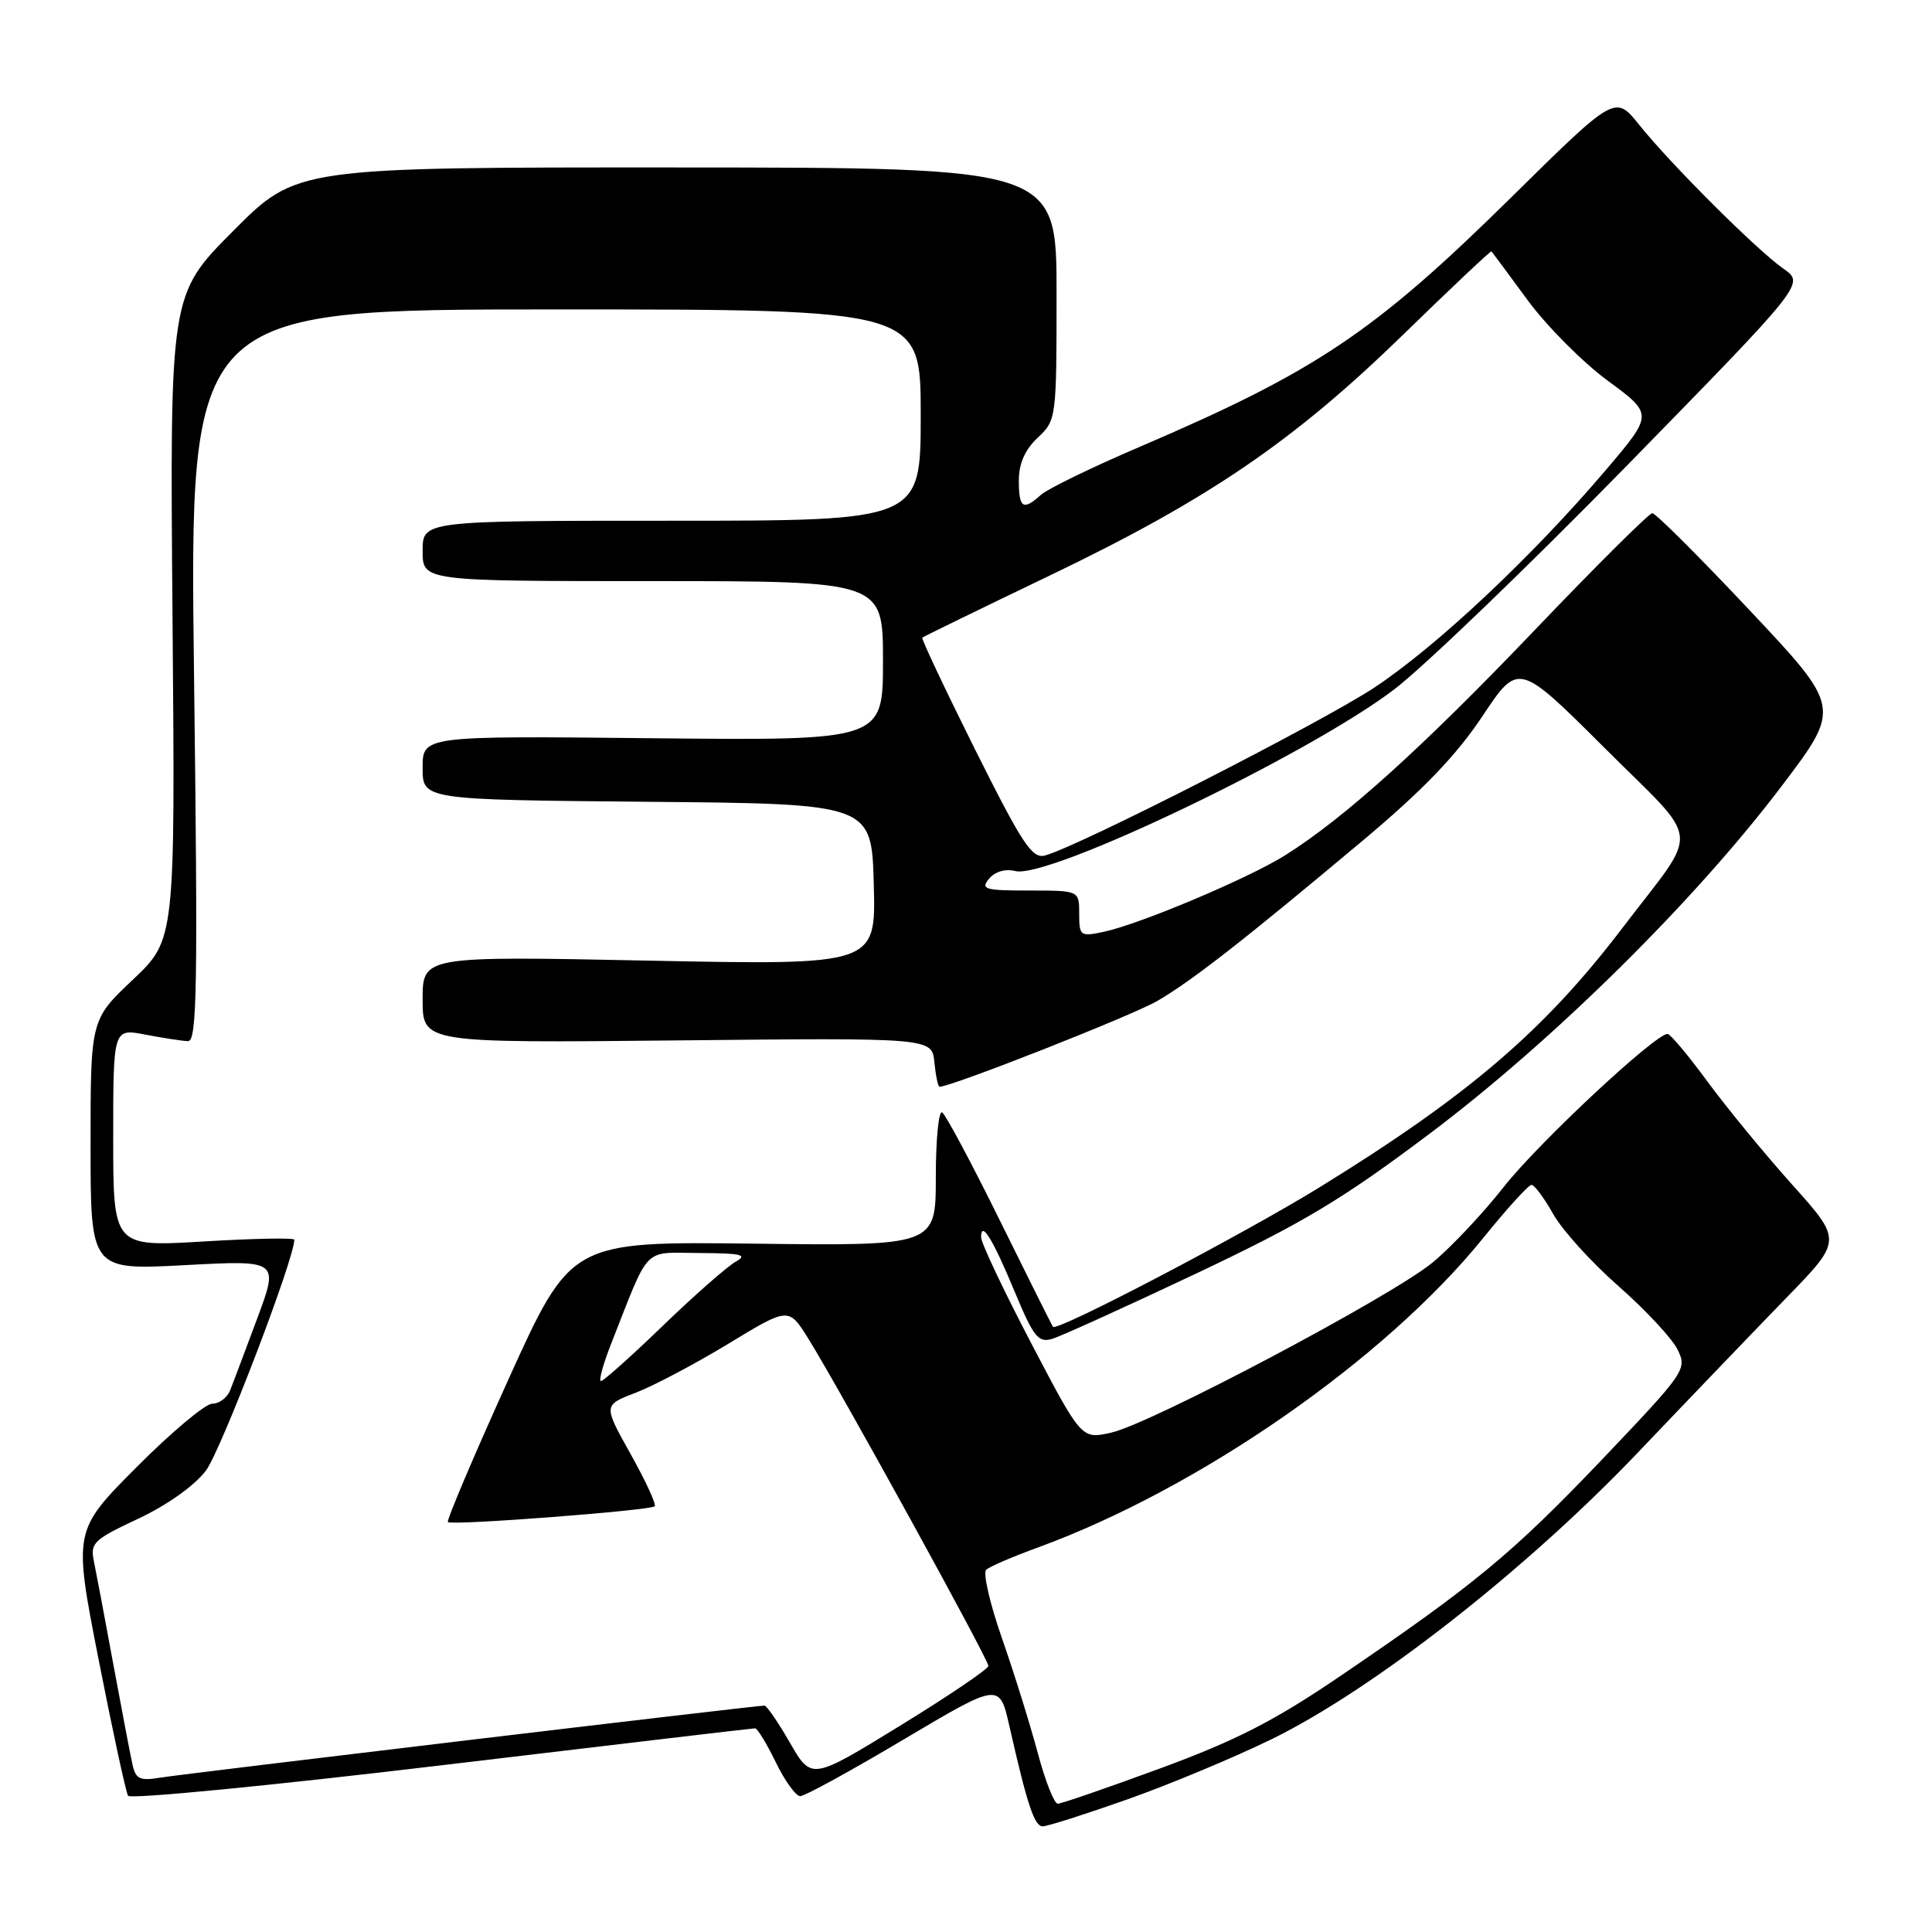 <?xml version="1.0" encoding="UTF-8" standalone="no"?>
<!DOCTYPE svg PUBLIC "-//W3C//DTD SVG 1.1//EN" "http://www.w3.org/Graphics/SVG/1.1/DTD/svg11.dtd" >
<svg xmlns="http://www.w3.org/2000/svg" xmlns:xlink="http://www.w3.org/1999/xlink" version="1.1" viewBox="0 0 256 256">
 <g >
 <path fill="currentColor"
d=" M 149.38 238.43 C 154.95 236.46 163.55 232.87 168.50 230.45 C 181.95 223.87 202.23 208.00 217.00 192.50 C 223.81 185.35 232.70 176.09 236.74 171.93 C 244.10 164.36 244.10 164.36 237.48 156.98 C 233.85 152.93 228.79 146.77 226.24 143.30 C 223.70 139.84 221.32 137.00 220.96 137.00 C 219.31 137.00 203.80 151.48 199.26 157.27 C 196.48 160.81 192.22 165.33 189.79 167.32 C 184.25 171.85 152.52 188.65 147.24 189.83 C 143.31 190.72 143.31 190.72 136.65 178.00 C 132.99 171.01 130.00 164.68 130.00 163.94 C 130.00 161.64 131.55 164.16 134.50 171.27 C 136.95 177.16 137.59 177.95 139.41 177.41 C 140.56 177.07 149.15 173.17 158.50 168.75 C 172.71 162.02 177.80 158.97 189.50 150.17 C 205.84 137.87 224.57 119.37 236.11 104.12 C 243.96 93.75 243.96 93.75 231.84 80.87 C 225.18 73.79 219.38 68.00 218.94 68.00 C 218.51 68.00 211.48 74.99 203.33 83.52 C 188.44 99.10 178.13 108.41 170.29 113.33 C 165.42 116.39 151.02 122.46 146.25 123.47 C 143.14 124.13 143.00 124.03 143.00 121.08 C 143.00 118.00 143.00 118.00 136.38 118.00 C 130.48 118.00 129.90 117.83 131.05 116.44 C 131.84 115.49 133.21 115.09 134.54 115.42 C 138.93 116.52 173.53 99.92 184.78 91.32 C 188.78 88.25 202.65 74.91 215.60 61.67 C 239.15 37.58 239.15 37.58 236.32 35.61 C 232.78 33.13 221.40 21.78 217.20 16.54 C 214.02 12.57 214.02 12.57 200.26 26.14 C 182.13 44.01 174.43 49.18 151.04 59.20 C 144.70 61.91 138.80 64.78 137.93 65.57 C 135.56 67.71 135.00 67.34 135.00 63.67 C 135.00 61.42 135.81 59.59 137.50 58.00 C 139.97 55.68 140.00 55.47 140.00 38.93 C 140.00 22.21 140.00 22.21 89.64 22.19 C 39.29 22.17 39.29 22.17 30.89 30.61 C 22.50 39.04 22.50 39.04 22.86 81.77 C 23.22 124.50 23.22 124.50 17.61 129.81 C 12.00 135.11 12.00 135.11 12.00 151.71 C 12.00 168.30 12.00 168.30 24.48 167.64 C 36.96 166.97 36.96 166.97 34.07 174.74 C 32.48 179.01 30.87 183.29 30.48 184.25 C 30.10 185.21 29.04 186.00 28.12 186.00 C 27.21 186.00 22.69 189.79 18.09 194.41 C 9.72 202.83 9.72 202.83 13.08 219.97 C 14.93 229.39 16.68 237.48 16.97 237.95 C 17.26 238.42 35.95 236.60 58.50 233.91 C 81.05 231.22 99.75 229.01 100.05 229.01 C 100.35 229.00 101.59 231.03 102.79 233.50 C 103.99 235.97 105.45 238.00 106.04 238.00 C 106.63 238.00 112.81 234.61 119.77 230.47 C 132.44 222.95 132.44 222.95 133.75 228.72 C 136.12 239.17 137.06 242.00 138.17 242.00 C 138.78 242.00 143.82 240.39 149.38 238.43 Z  M 137.50 232.25 C 136.51 228.54 134.39 221.73 132.78 217.12 C 131.17 212.52 130.22 208.41 130.68 208.00 C 131.13 207.58 134.20 206.26 137.50 205.06 C 158.91 197.24 183.54 180.12 196.55 164.02 C 199.67 160.16 202.54 157.00 202.93 157.00 C 203.32 157.00 204.61 158.74 205.81 160.87 C 207.00 163.00 210.90 167.30 214.47 170.43 C 218.03 173.56 221.55 177.34 222.28 178.81 C 223.57 181.44 223.36 181.75 212.29 193.38 C 200.37 205.88 195.37 210.01 177.50 222.15 C 168.86 228.02 163.77 230.63 153.76 234.31 C 146.75 236.89 140.63 239.00 140.16 239.00 C 139.68 239.00 138.49 235.96 137.50 232.25 Z  M 17.55 233.79 C 17.27 232.53 16.13 226.55 15.01 220.50 C 13.90 214.45 12.74 208.32 12.44 206.87 C 11.94 204.45 12.41 204.00 18.31 201.24 C 22.14 199.44 25.75 196.88 27.28 194.87 C 29.25 192.29 39.00 166.82 39.00 164.27 C 39.00 164.00 33.60 164.10 27.00 164.50 C 15.00 165.22 15.00 165.22 15.00 150.74 C 15.00 136.27 15.00 136.27 19.25 137.09 C 21.59 137.54 24.13 137.93 24.91 137.96 C 26.11 137.99 26.23 130.88 25.71 89.50 C 25.10 41.00 25.10 41.00 73.55 41.00 C 122.00 41.00 122.00 41.00 122.00 55.00 C 122.00 69.00 122.00 69.00 89.00 69.00 C 56.00 69.00 56.00 69.00 56.00 73.00 C 56.00 77.00 56.00 77.00 86.50 77.00 C 117.00 77.00 117.00 77.00 117.00 87.57 C 117.00 98.13 117.00 98.13 86.50 97.82 C 56.00 97.50 56.00 97.50 56.00 101.74 C 56.00 105.97 56.00 105.97 85.75 106.24 C 115.50 106.50 115.50 106.50 115.78 117.20 C 116.07 127.89 116.07 127.89 86.03 127.29 C 56.00 126.68 56.00 126.68 56.00 132.44 C 56.00 138.20 56.00 138.20 89.75 137.86 C 123.50 137.51 123.50 137.51 123.81 140.76 C 123.99 142.54 124.29 144.00 124.50 144.00 C 126.08 144.00 150.15 134.52 153.39 132.61 C 158.03 129.89 164.77 124.63 180.67 111.30 C 188.56 104.68 192.98 100.08 196.42 94.91 C 201.20 87.73 201.20 87.73 212.58 99.07 C 225.66 112.13 225.38 109.31 214.95 123.00 C 204.63 136.55 194.55 145.18 174.87 157.31 C 164.75 163.55 140.07 176.47 139.53 175.81 C 139.39 175.64 136.22 169.29 132.48 161.71 C 128.74 154.12 125.30 147.68 124.84 147.40 C 124.38 147.11 124.00 150.98 124.00 155.98 C 124.00 165.09 124.00 165.09 99.82 164.79 C 75.64 164.50 75.64 164.50 67.31 182.91 C 62.73 193.03 59.15 201.48 59.35 201.68 C 59.83 202.17 86.18 200.15 86.75 199.59 C 86.99 199.35 85.55 196.23 83.56 192.67 C 79.93 186.19 79.93 186.19 84.22 184.55 C 86.57 183.65 92.10 180.73 96.50 178.06 C 104.50 173.20 104.50 173.20 107.09 177.35 C 111.24 184.01 131.00 219.92 130.97 220.75 C 130.95 221.16 125.67 224.73 119.23 228.69 C 107.53 235.87 107.53 235.87 104.68 230.94 C 103.12 228.22 101.59 226.00 101.30 226.00 C 100.12 226.00 24.27 235.05 21.28 235.54 C 18.52 236.00 17.98 235.75 17.55 233.79 Z  M 80.98 178.05 C 86.19 164.84 85.06 166.00 92.70 166.03 C 98.23 166.06 99.13 166.27 97.50 167.17 C 96.40 167.78 92.06 171.59 87.86 175.64 C 83.67 179.69 79.96 183.00 79.63 183.00 C 79.30 183.00 79.91 180.77 80.98 178.05 Z  M 129.21 99.33 C 125.21 91.30 122.06 84.63 122.21 84.49 C 122.37 84.35 130.00 80.63 139.16 76.23 C 160.13 66.17 171.43 58.46 185.96 44.31 C 192.28 38.15 197.53 33.20 197.63 33.31 C 197.73 33.41 199.88 36.31 202.40 39.75 C 204.93 43.19 209.71 48.00 213.03 50.44 C 219.06 54.88 219.06 54.88 212.86 62.19 C 203.11 73.67 190.42 85.60 182.12 91.10 C 175.09 95.74 143.11 112.06 138.50 113.35 C 136.77 113.83 135.52 111.95 129.21 99.33 Z "/>
</g>
</svg>